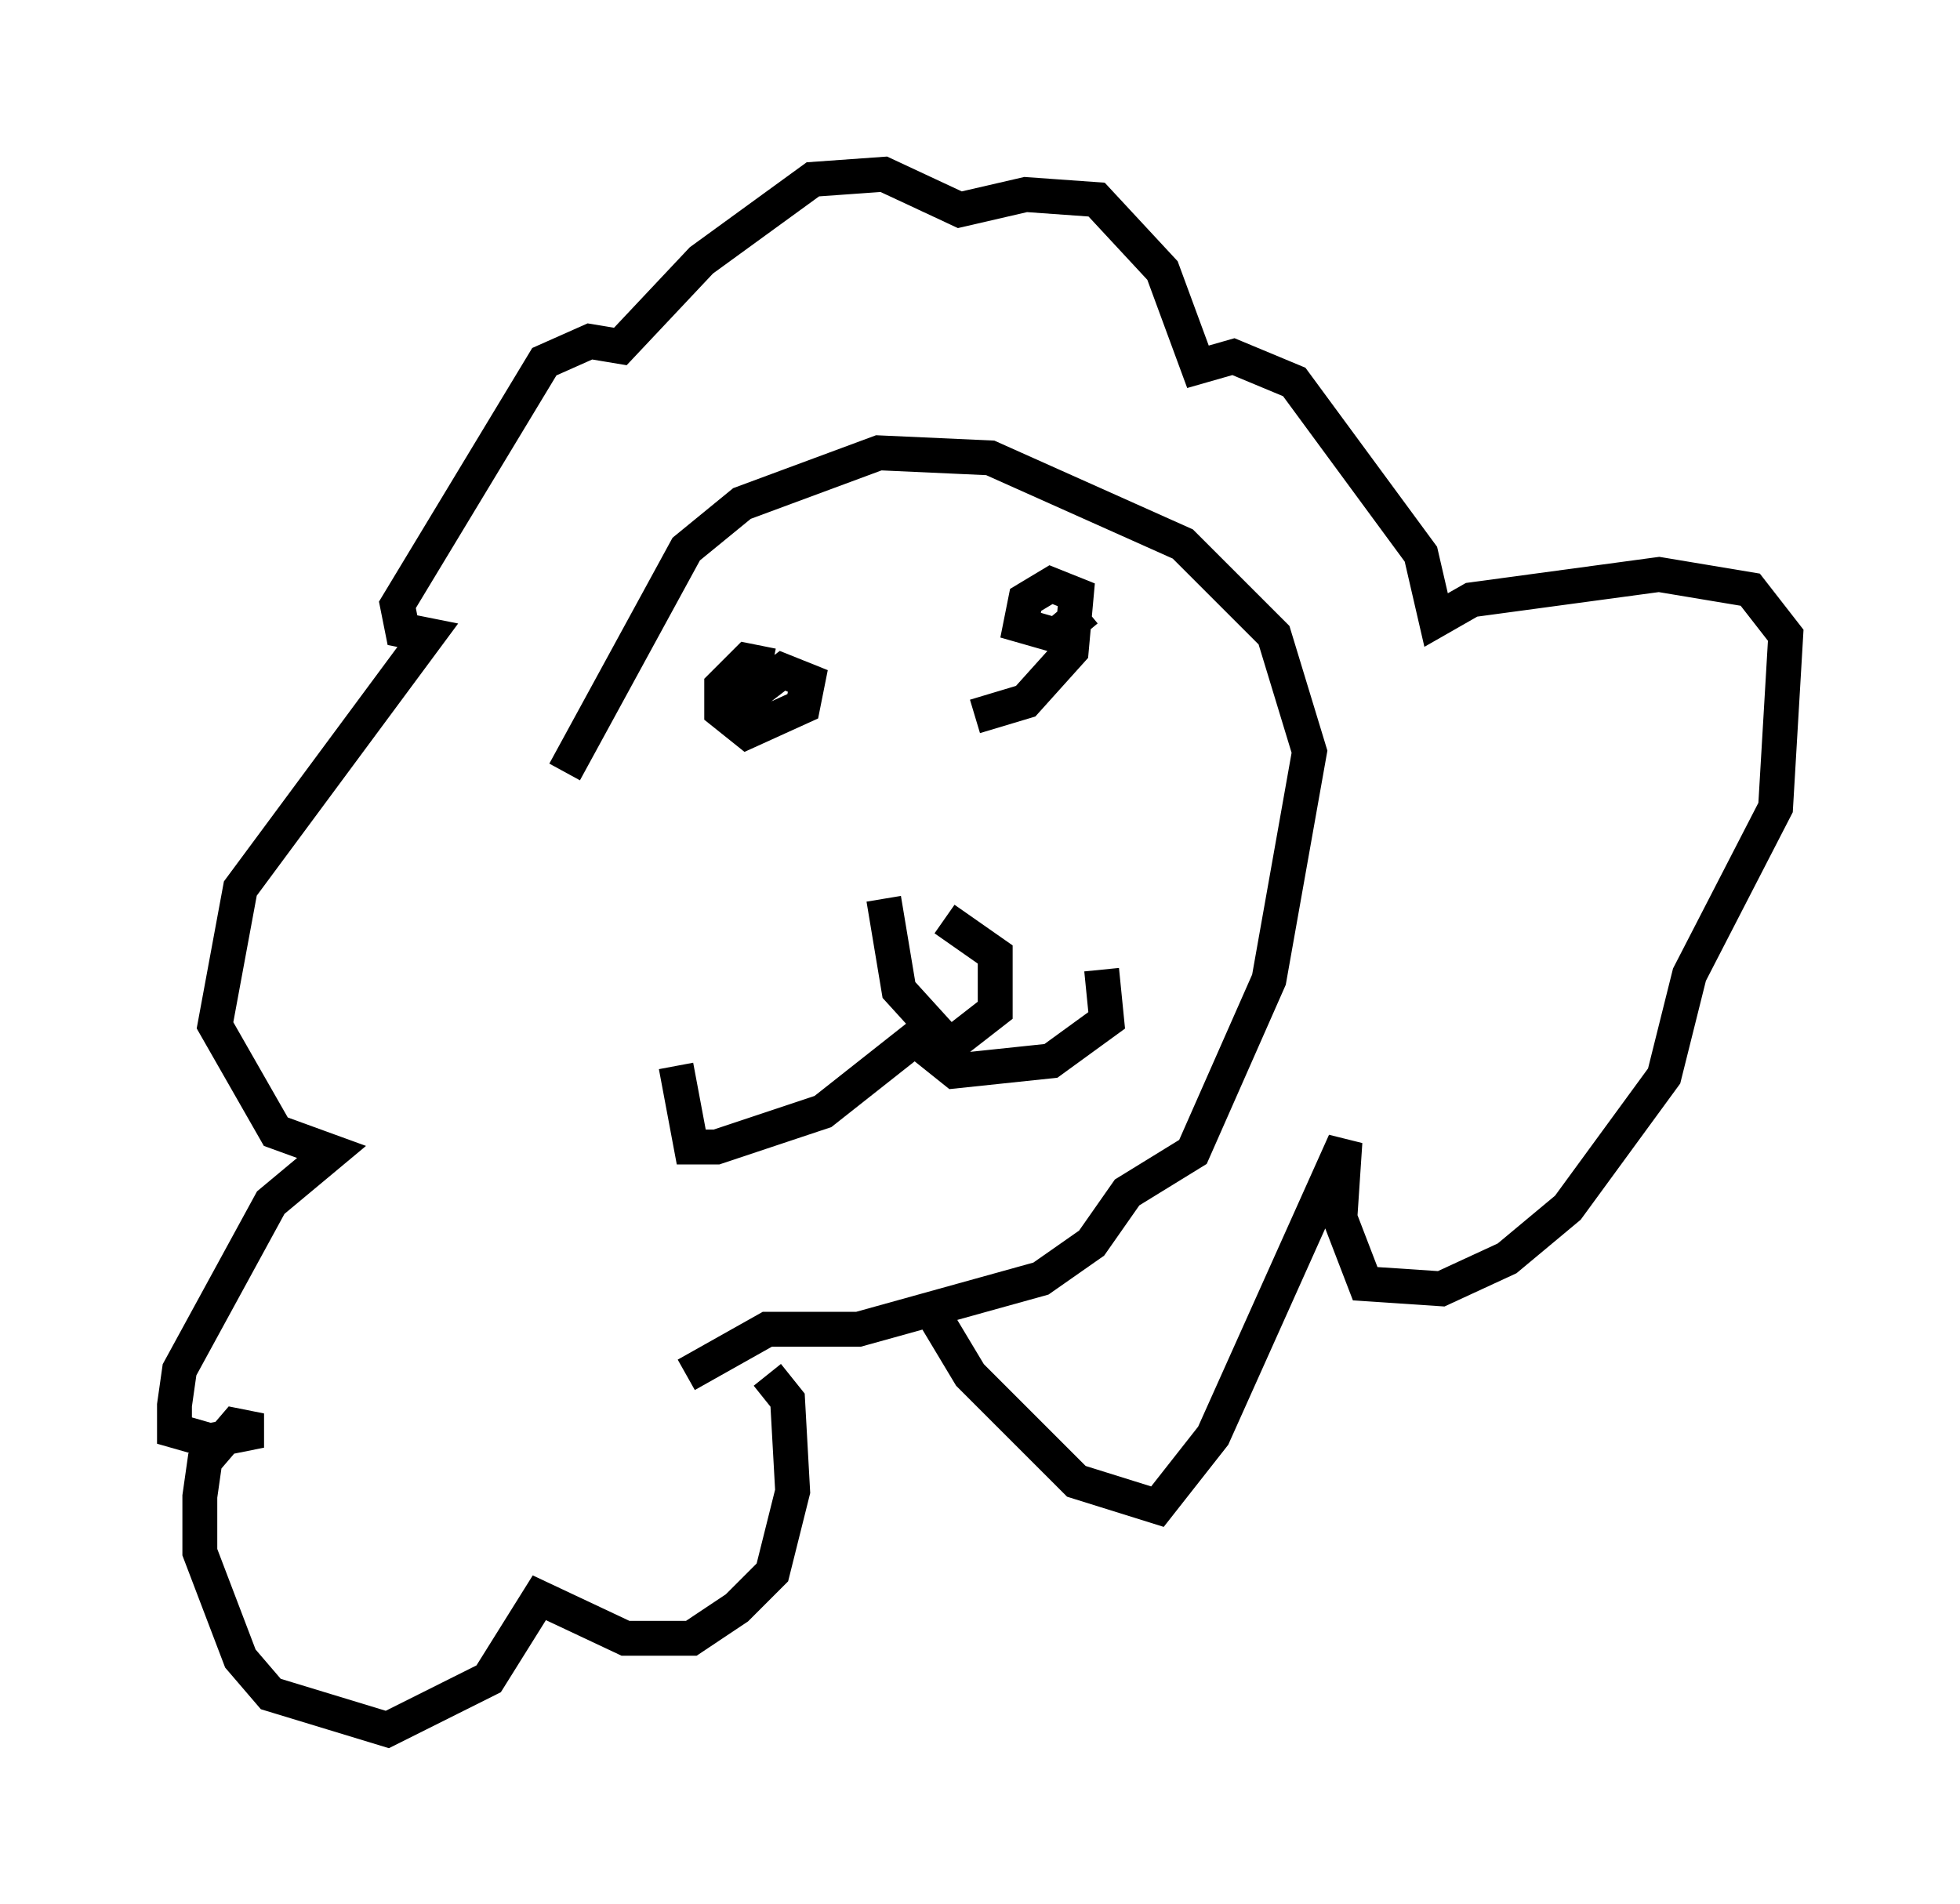 <?xml version="1.0" encoding="utf-8" ?>
<svg baseProfile="full" height="54.592" version="1.1" width="56.19" xmlns="http://www.w3.org/2000/svg" xmlns:ev="http://www.w3.org/2001/xml-events" xmlns:xlink="http://www.w3.org/1999/xlink"><defs /><rect fill="white" height="54.592" width="56.19" x="0" y="0" /><path d="M23.592, 25.626 m3.486, 0.726 l1.453, 1.017 0.0, 1.598 l-1.307, 1.017 -1.453, -1.598 l-0.436, -2.615 m1.453, 3.486 l-0.145, 0.872 0.726, 0.581 l2.76, -0.291 1.598, -1.162 l-0.145, -1.453 m-5.229, 1.888 l-2.76, 2.179 -3.05, 1.017 l-0.726, 0.0 -0.436, -2.324 m8.57, -10.022 l1.453, -0.436 1.307, -1.453 l0.145, -1.598 -0.726, -0.291 l-0.726, 0.436 -0.145, 0.726 l1.017, 0.291 0.872, -0.726 m-9.006, 1.598 l-0.726, -0.145 -0.726, 0.726 l0.0, 0.726 0.726, 0.581 l1.598, -0.726 0.145, -0.726 l-0.726, -0.291 -1.888, 1.453 m6.391, 16.413 l0.0, 0.872 0.872, 1.453 l3.05, 3.05 2.324, 0.726 l1.598, -2.034 3.777, -8.425 l-0.145, 2.179 0.726, 1.888 l2.179, 0.145 1.888, -0.872 l1.743, -1.453 2.76, -3.777 l0.726, -2.905 2.469, -4.793 l0.291, -4.939 -1.017, -1.307 l-2.615, -0.436 -5.374, 0.726 l-1.017, 0.581 -0.436, -1.888 l-3.631, -4.939 -1.743, -0.726 l-1.017, 0.291 -1.017, -2.76 l-1.888, -2.034 -2.034, -0.145 l-1.888, 0.436 -2.179, -1.017 l-2.034, 0.145 -3.196, 2.324 l-2.324, 2.469 -0.872, -0.145 l-1.307, 0.581 -4.212, 6.972 l0.145, 0.726 0.726, 0.145 l-5.374, 7.263 -0.726, 3.922 l1.743, 3.05 1.598, 0.581 l-1.743, 1.453 -2.615, 4.793 l-0.145, 1.017 0.0, 0.726 l1.017, 0.291 1.453, -0.291 l-0.726, -0.145 -0.872, 1.017 l-0.145, 1.017 0.0, 1.598 l1.162, 3.05 0.872, 1.017 l3.341, 1.017 2.905, -1.453 l1.453, -2.324 2.469, 1.162 l1.888, 0.0 1.307, -0.872 l1.017, -1.017 0.581, -2.324 l-0.145, -2.615 -0.581, -0.726 m-2.324, 0.0 l2.324, -1.307 2.615, 0.0 l5.229, -1.453 1.453, -1.017 l1.017, -1.453 1.888, -1.162 l2.179, -4.939 1.162, -6.536 l-1.017, -3.341 -2.615, -2.615 l-5.52, -2.469 -3.196, -0.145 l-3.922, 1.453 -1.598, 1.307 l-3.486, 6.391 " fill="none" stroke="black" stroke-width="1" /></svg>